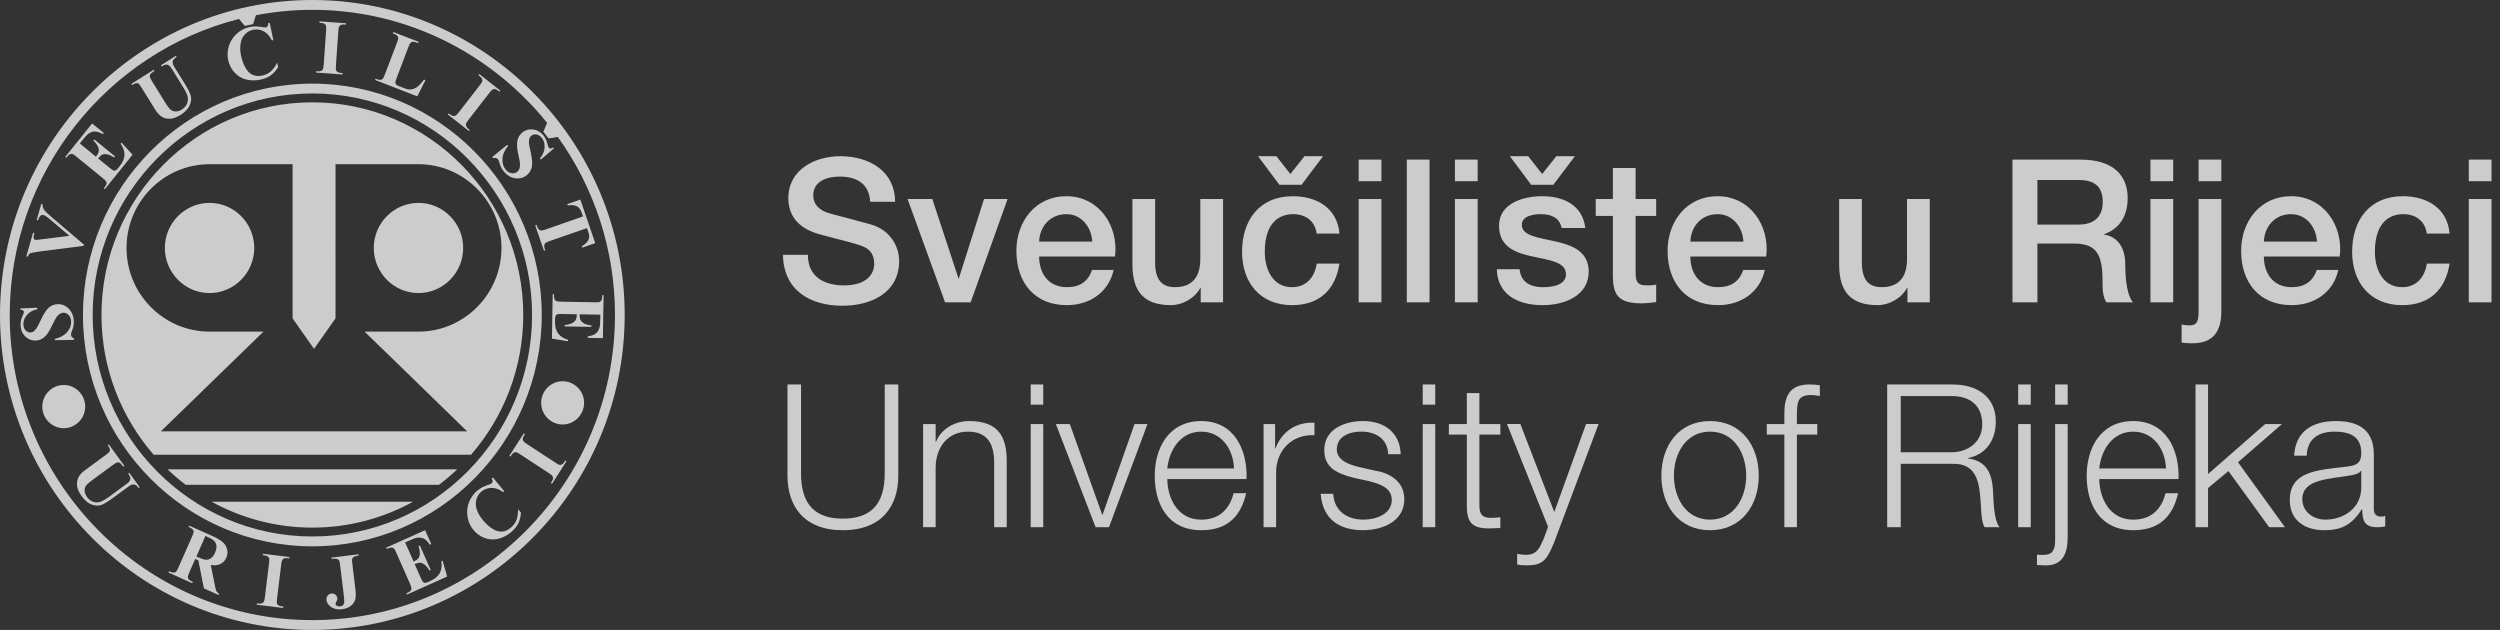 <svg width="254" height="64" viewBox="0 0 254 64" fill="none" xmlns="http://www.w3.org/2000/svg">
<rect x="0" y="0" width="254" height="64" fill="#333333" stroke="none"/>
<path d="M57.163 43.129C58.36 43.129 59.345 42.137 59.345 40.93C59.345 39.718 58.36 38.732 57.163 38.732C55.965 38.732 54.981 39.718 54.981 40.93C54.981 42.137 55.965 43.129 57.163 43.129ZM52.885 46.181L55.739 48.05C55.956 48.187 56.085 48.292 56.115 48.347C56.173 48.425 56.196 48.499 56.187 48.58C56.187 48.685 56.139 48.804 56.063 48.93L55.965 49.078L56.085 49.152L57.552 46.864L57.437 46.786L57.34 46.935C57.269 47.059 57.181 47.139 57.097 47.181C57.007 47.23 56.924 47.244 56.851 47.234C56.782 47.216 56.639 47.145 56.419 46.998L53.562 45.13C53.347 44.987 53.219 44.889 53.185 44.832C53.127 44.756 53.109 44.674 53.109 44.596C53.118 44.491 53.163 44.369 53.242 44.246L53.336 44.104L53.219 44.026L51.747 46.315L51.858 46.393L51.957 46.245C52.035 46.122 52.114 46.038 52.205 45.995C52.298 45.946 52.374 45.932 52.448 45.946C52.515 45.956 52.66 46.03 52.885 46.181ZM47.64 51.049C47.466 51.525 47.423 52.012 47.502 52.522C47.59 53.033 47.794 53.48 48.11 53.855C48.416 54.217 48.785 54.485 49.227 54.652C49.671 54.82 50.138 54.858 50.603 54.745C51.074 54.64 51.52 54.41 51.947 54.051C52.268 53.78 52.496 53.488 52.658 53.18C52.808 52.871 52.901 52.505 52.927 52.086L52.644 51.733C52.63 52.205 52.571 52.577 52.461 52.862C52.337 53.149 52.156 53.394 51.907 53.608C51.602 53.864 51.291 54.001 50.979 54.011C50.662 54.024 50.332 53.919 50.005 53.704C49.666 53.485 49.349 53.197 49.056 52.836C48.755 52.48 48.539 52.095 48.416 51.696C48.319 51.379 48.319 51.064 48.403 50.742C48.488 50.424 48.657 50.161 48.905 49.952C49.196 49.702 49.543 49.573 49.942 49.569C50.332 49.569 50.723 49.705 51.108 49.996L51.221 49.897L50.075 48.511L49.956 48.611C50.026 48.722 50.057 48.818 50.047 48.906C50.039 48.994 50.011 49.056 49.942 49.108C49.897 49.152 49.755 49.216 49.512 49.294C49.103 49.433 48.762 49.622 48.479 49.858C48.103 50.182 47.822 50.577 47.64 51.049ZM43.192 53.866L39.234 55.644L39.293 55.776L39.453 55.7C39.609 55.638 39.737 55.618 39.857 55.638C39.94 55.651 40.018 55.7 40.069 55.771C40.105 55.808 40.168 55.945 40.265 56.159L41.648 59.293C41.752 59.532 41.807 59.689 41.803 59.757C41.807 59.85 41.789 59.925 41.738 59.989C41.674 60.074 41.577 60.15 41.443 60.212L41.284 60.28L41.343 60.411L45.426 58.577L44.97 56.967L44.842 57.025C44.912 57.502 44.861 57.897 44.681 58.219C44.505 58.551 44.201 58.811 43.76 59.01L43.48 59.138C43.339 59.199 43.237 59.222 43.164 59.213C43.082 59.199 43.018 59.172 42.971 59.125C42.925 59.075 42.846 58.918 42.723 58.656L42.131 57.314C42.357 57.216 42.549 57.166 42.687 57.174C42.834 57.179 42.99 57.252 43.156 57.379C43.324 57.516 43.485 57.712 43.631 57.971L43.76 57.909L42.659 55.418L42.526 55.482C42.65 55.866 42.687 56.181 42.633 56.432C42.589 56.685 42.412 56.878 42.11 57.01L42.022 57.054L41.16 55.109L41.648 54.896C42.012 54.735 42.261 54.64 42.412 54.627C42.659 54.598 42.88 54.627 43.068 54.726C43.261 54.822 43.458 55.023 43.678 55.343L43.816 55.279L43.192 53.866ZM33.283 60.525C33.186 60.645 33.151 60.8 33.169 60.973C33.205 61.251 33.364 61.487 33.665 61.69C33.957 61.88 34.323 61.954 34.756 61.898C35.107 61.853 35.4 61.743 35.635 61.561C35.864 61.376 36.016 61.169 36.086 60.925C36.159 60.69 36.167 60.325 36.103 59.827L35.799 57.292C35.763 57.031 35.759 56.873 35.778 56.803C35.801 56.714 35.846 56.647 35.909 56.604C35.993 56.539 36.108 56.493 36.264 56.479L36.423 56.452L36.414 56.316L33.682 56.651L33.7 56.794L33.912 56.767C34.056 56.749 34.173 56.763 34.263 56.799C34.356 56.84 34.42 56.889 34.457 56.951C34.499 57.012 34.525 57.174 34.558 57.442L34.897 60.211C34.96 60.754 34.985 61.079 34.979 61.202C34.96 61.328 34.915 61.419 34.852 61.485C34.792 61.552 34.704 61.59 34.595 61.602C34.446 61.626 34.313 61.602 34.214 61.543C34.14 61.501 34.1 61.45 34.09 61.384C34.09 61.337 34.113 61.264 34.166 61.149C34.223 61.044 34.259 60.966 34.263 60.939C34.278 60.88 34.278 60.819 34.268 60.754C34.251 60.612 34.185 60.494 34.064 60.407C33.948 60.323 33.812 60.288 33.659 60.301C33.502 60.327 33.38 60.4 33.283 60.525ZM26.099 61.297L26.085 61.438L28.768 61.769L28.785 61.627L28.617 61.603C28.471 61.591 28.36 61.548 28.285 61.492C28.2 61.429 28.152 61.367 28.135 61.297C28.112 61.229 28.117 61.06 28.152 60.796L28.565 57.386C28.595 57.127 28.631 56.967 28.666 56.914C28.715 56.829 28.777 56.779 28.841 56.742C28.937 56.706 29.061 56.694 29.212 56.712L29.382 56.735L29.401 56.593L26.709 56.26L26.701 56.4L26.87 56.421C27.012 56.444 27.127 56.483 27.203 56.543C27.279 56.598 27.331 56.67 27.35 56.735C27.367 56.806 27.367 56.968 27.331 57.237L26.919 60.637C26.882 60.897 26.852 61.06 26.813 61.118C26.773 61.195 26.709 61.256 26.639 61.281C26.543 61.322 26.419 61.34 26.267 61.321L26.099 61.297ZM19.951 56.542L20.873 54.449L21.241 54.624C21.619 54.785 21.854 54.997 21.943 55.248C22.037 55.496 22.005 55.798 21.84 56.164C21.735 56.415 21.597 56.598 21.437 56.714C21.272 56.83 21.104 56.883 20.91 56.868C20.723 56.858 20.473 56.775 20.147 56.632L19.951 56.542ZM17.175 58.038L17.12 58.171L19.538 59.256L19.592 59.128C19.372 59.022 19.237 58.938 19.174 58.863C19.112 58.789 19.087 58.715 19.082 58.628C19.078 58.553 19.134 58.377 19.25 58.125L19.835 56.791L20.151 56.923L20.715 59.778L22.203 60.448L22.261 60.324C22.137 60.258 22.044 60.166 21.978 60.049C21.941 59.971 21.894 59.796 21.84 59.516L21.414 57.397C21.735 57.456 22.004 57.44 22.226 57.37C22.582 57.255 22.839 57.022 22.993 56.665C23.119 56.377 23.144 56.091 23.073 55.8C23 55.516 22.852 55.266 22.615 55.068C22.39 54.869 21.992 54.642 21.414 54.382L19.222 53.406L19.162 53.53C19.383 53.629 19.514 53.713 19.579 53.791C19.64 53.865 19.676 53.94 19.676 54.027C19.676 54.105 19.619 54.272 19.507 54.533L18.141 57.621C18.03 57.881 17.946 58.035 17.883 58.088C17.822 58.14 17.744 58.167 17.649 58.177C17.552 58.184 17.392 58.137 17.175 58.038ZM7.95 48.537C7.826 48.796 7.788 49.117 7.853 49.481C7.896 49.748 8.055 50.071 8.317 50.433C8.632 50.87 8.978 51.151 9.338 51.275C9.705 51.386 10.026 51.398 10.287 51.309C10.549 51.217 10.935 50.983 11.418 50.63L13.016 49.464C13.174 49.338 13.311 49.263 13.397 49.24C13.516 49.207 13.627 49.215 13.728 49.259C13.839 49.3 13.933 49.388 14.013 49.501L14.078 49.585L14.195 49.501L13.139 48.041L13.027 48.124C13.145 48.301 13.223 48.447 13.237 48.573C13.251 48.655 13.237 48.745 13.183 48.843C13.13 48.941 13.016 49.063 12.819 49.197L11.117 50.448C10.673 50.774 10.327 50.964 10.095 51.013C9.857 51.063 9.632 51.047 9.413 50.964C9.196 50.88 9.004 50.716 8.836 50.488C8.701 50.293 8.614 50.095 8.602 49.909C8.587 49.721 8.623 49.544 8.701 49.402C8.784 49.258 9.013 49.04 9.385 48.772L11.431 47.268C11.667 47.101 11.834 46.995 11.91 46.981C11.986 46.968 12.066 46.968 12.145 47.008C12.225 47.046 12.328 47.145 12.438 47.31L12.517 47.416L12.633 47.332L11.063 45.16L10.949 45.24C11.08 45.42 11.152 45.555 11.159 45.646C11.168 45.731 11.159 45.819 11.122 45.892C11.085 45.955 10.949 46.079 10.699 46.255L8.651 47.762C8.303 48.015 8.069 48.273 7.95 48.537ZM4.297 41.31C4.297 42.52 5.279 43.508 6.477 43.508C7.674 43.508 8.656 42.52 8.656 41.31C8.656 40.103 7.674 39.114 6.477 39.114C5.279 39.114 4.297 40.103 4.297 41.31ZM3.782 31.264L2.057 31.337L2.061 31.451C2.22 31.48 2.317 31.516 2.357 31.552C2.4 31.588 2.422 31.645 2.422 31.708C2.425 31.78 2.382 31.901 2.303 32.076C2.224 32.251 2.17 32.396 2.143 32.519C2.106 32.679 2.085 32.839 2.094 33.016C2.097 33.476 2.249 33.856 2.541 34.16C2.84 34.46 3.191 34.606 3.604 34.598C3.845 34.598 4.065 34.537 4.269 34.42C4.467 34.302 4.641 34.141 4.802 33.931C4.96 33.717 5.155 33.371 5.376 32.898C5.536 32.556 5.669 32.317 5.766 32.184C5.87 32.046 5.982 31.945 6.087 31.88C6.201 31.807 6.316 31.777 6.44 31.772C6.646 31.772 6.83 31.849 6.991 32.023C7.146 32.188 7.225 32.415 7.229 32.704C7.238 33.074 7.096 33.422 6.813 33.751C6.531 34.08 6.113 34.302 5.573 34.43V34.565L7.532 34.532L7.527 34.388C7.417 34.349 7.343 34.289 7.283 34.214C7.234 34.141 7.214 34.071 7.214 34.005C7.21 33.928 7.229 33.82 7.283 33.7C7.372 33.476 7.426 33.296 7.457 33.149C7.49 33.002 7.505 32.84 7.496 32.68C7.491 32.156 7.324 31.727 7.01 31.394C6.691 31.058 6.316 30.897 5.881 30.905C5.54 30.91 5.243 31.021 4.981 31.236C4.72 31.453 4.444 31.874 4.159 32.484C3.95 32.927 3.806 33.208 3.729 33.324C3.611 33.496 3.495 33.619 3.381 33.698C3.292 33.747 3.191 33.771 3.077 33.778C2.896 33.778 2.737 33.709 2.591 33.559C2.452 33.409 2.38 33.2 2.377 32.94C2.367 32.601 2.494 32.284 2.752 31.987C3.01 31.692 3.359 31.503 3.789 31.424L3.782 31.264ZM8.527 24.851L5.209 22.025C4.819 21.691 4.579 21.459 4.481 21.32C4.359 21.127 4.308 20.935 4.332 20.748L4.196 20.707L3.727 22.35L3.865 22.389C3.913 22.216 3.974 22.082 4.046 21.992C4.097 21.92 4.151 21.881 4.221 21.853C4.286 21.831 4.359 21.831 4.431 21.853C4.495 21.867 4.569 21.902 4.65 21.957C4.738 22.01 4.897 22.137 5.128 22.328L7.053 23.96L4.271 24.309C3.976 24.348 3.794 24.371 3.727 24.371C3.667 24.371 3.608 24.371 3.568 24.358C3.495 24.335 3.449 24.296 3.425 24.225C3.398 24.127 3.41 23.979 3.473 23.76L3.495 23.678L3.361 23.641L2.675 26.04L2.815 26.081C2.894 25.893 2.98 25.773 3.085 25.727C3.189 25.686 3.509 25.624 4.043 25.553L8.485 24.982L8.527 24.851ZM13.466 15.715L12.342 14.486L12.251 14.599C12.526 14.986 12.659 15.368 12.646 15.738C12.64 16.108 12.483 16.485 12.177 16.859L11.984 17.103C11.892 17.222 11.808 17.287 11.736 17.315C11.663 17.34 11.594 17.341 11.525 17.325C11.461 17.298 11.32 17.202 11.099 17.017L9.966 16.099C10.123 15.9 10.269 15.778 10.398 15.715C10.53 15.651 10.699 15.641 10.912 15.688C11.117 15.729 11.342 15.835 11.594 15.998L11.684 15.884L9.581 14.166L9.484 14.277C9.773 14.563 9.953 14.834 10.017 15.079C10.086 15.324 10.017 15.577 9.807 15.836L9.741 15.915L8.109 14.575L8.44 14.161C8.691 13.854 8.875 13.659 9.004 13.571C9.219 13.433 9.425 13.36 9.635 13.36C9.848 13.36 10.123 13.449 10.456 13.623L10.549 13.513L9.36 12.542L6.632 15.938L6.743 16.028L6.853 15.89C6.958 15.755 7.072 15.678 7.186 15.644C7.265 15.624 7.347 15.629 7.436 15.669C7.481 15.693 7.604 15.781 7.779 15.928L10.425 18.086C10.628 18.247 10.744 18.362 10.774 18.426C10.825 18.509 10.837 18.587 10.825 18.658C10.801 18.768 10.752 18.881 10.654 18.994L10.544 19.128L10.654 19.223L13.466 15.715ZM19.282 10.671C19.424 10.313 19.454 10.003 19.383 9.726C19.307 9.452 19.112 9.059 18.79 8.537L17.745 6.852C17.636 6.675 17.573 6.539 17.556 6.455C17.528 6.33 17.538 6.219 17.592 6.118C17.645 6.016 17.735 5.923 17.858 5.849L17.946 5.787L17.872 5.671L16.359 6.626L16.429 6.749C16.608 6.637 16.759 6.573 16.888 6.563C16.969 6.555 17.059 6.582 17.148 6.64C17.245 6.703 17.35 6.826 17.477 7.025L18.594 8.834C18.882 9.305 19.047 9.654 19.082 9.901C19.112 10.137 19.082 10.368 18.979 10.583C18.877 10.793 18.713 10.974 18.474 11.127C18.267 11.255 18.07 11.318 17.883 11.323C17.699 11.323 17.528 11.28 17.392 11.187C17.254 11.094 17.059 10.856 16.81 10.459L15.47 8.292C15.313 8.042 15.232 7.871 15.214 7.794C15.205 7.711 15.223 7.634 15.268 7.561C15.304 7.484 15.409 7.389 15.584 7.283L15.694 7.211L15.623 7.086L13.355 8.514L13.43 8.64C13.617 8.514 13.751 8.453 13.842 8.45C13.938 8.441 14.012 8.464 14.084 8.504C14.145 8.552 14.256 8.701 14.415 8.956L15.754 11.12C15.984 11.49 16.227 11.744 16.483 11.886C16.731 12.032 17.038 12.085 17.405 12.05C17.675 12.022 18.009 11.886 18.387 11.648C18.841 11.355 19.134 11.03 19.282 10.671ZM27.508 7.654C27.788 7.456 28.04 7.173 28.263 6.814L28.164 6.375C27.943 6.779 27.722 7.082 27.482 7.281C27.242 7.479 26.968 7.607 26.649 7.678C26.259 7.758 25.924 7.732 25.641 7.594C25.357 7.456 25.113 7.209 24.927 6.86C24.732 6.508 24.587 6.104 24.485 5.648C24.389 5.187 24.384 4.743 24.461 4.331C24.522 4.011 24.66 3.729 24.888 3.49C25.113 3.252 25.384 3.096 25.7 3.029C26.072 2.944 26.444 2.997 26.791 3.179C27.141 3.366 27.42 3.676 27.623 4.109L27.77 4.071L27.403 2.312L27.251 2.339C27.265 2.473 27.242 2.575 27.2 2.646C27.154 2.719 27.09 2.759 27.013 2.782C26.945 2.793 26.793 2.78 26.541 2.738C26.116 2.663 25.726 2.672 25.372 2.746C24.884 2.847 24.453 3.07 24.076 3.4C23.7 3.735 23.427 4.147 23.269 4.633C23.109 5.123 23.077 5.613 23.179 6.104C23.278 6.565 23.485 6.971 23.797 7.333C24.115 7.693 24.5 7.939 24.967 8.066C25.434 8.194 25.939 8.202 26.48 8.087C26.889 8.002 27.228 7.856 27.508 7.654ZM41.972 50.974H21.495C24.545 52.65 28.028 53.606 31.735 53.606C35.44 53.606 38.926 52.65 41.972 50.974ZM46.447 47.685H17.024C17.606 48.239 18.222 48.769 18.865 49.256H44.602C45.248 48.769 45.867 48.241 46.447 47.685ZM25.832 25.192C25.832 22.669 23.792 20.613 21.29 20.613C18.79 20.613 16.748 22.67 16.748 25.192C16.748 27.713 18.79 29.775 21.29 29.775C23.792 29.776 25.832 27.713 25.832 25.192ZM47.06 25.192C47.06 22.669 45.019 20.613 42.519 20.613C40.015 20.613 37.974 22.67 37.974 25.192C37.974 27.713 40.015 29.775 42.519 29.775C45.019 29.776 47.06 27.713 47.06 25.192ZM50.949 25.192C50.949 29.874 47.161 33.693 42.519 33.693H37.039L39.689 36.259L47.459 43.823H31.904H16.35L24.129 36.259L26.771 33.693H21.29C16.642 33.693 12.854 29.875 12.854 25.192C12.854 20.505 16.642 16.684 21.29 16.684H29.727V25.192V32.342L30.564 33.541L31.904 35.443L33.248 33.541L34.09 32.342V25.446C34.086 25.361 34.081 25.278 34.081 25.192C34.081 25.11 34.086 25.022 34.09 24.936V16.684H42.519C47.161 16.684 50.949 20.505 50.949 25.192ZM53.163 32.003C53.163 20.103 43.538 10.395 31.735 10.395C19.933 10.395 10.309 20.102 10.309 32.003C10.309 37.426 12.314 42.402 15.613 46.203H47.858C51.158 42.402 53.163 37.426 53.163 32.003ZM47.502 16.099C51.548 20.18 54.058 25.805 54.058 32.003C54.058 44.394 44.026 54.507 31.735 54.507C25.593 54.507 20.008 51.979 15.967 47.903C11.923 43.825 9.413 38.201 9.413 32.003C9.413 19.605 19.445 9.495 31.735 9.495C37.886 9.495 43.467 12.021 47.502 16.099ZM48.204 15.393C43.984 11.136 38.157 8.498 31.735 8.498C18.894 8.498 8.429 19.055 8.429 32.003C8.429 38.479 11.045 44.355 15.267 48.607C19.485 52.867 25.318 55.506 31.735 55.506C44.576 55.506 55.042 44.952 55.042 32.003C55.042 25.529 52.425 19.649 48.204 15.393ZM35.152 2.502L35.163 2.363L32.469 2.171L32.454 2.314L32.627 2.325C32.772 2.339 32.884 2.366 32.964 2.424C33.043 2.478 33.098 2.541 33.121 2.611C33.145 2.677 33.145 2.846 33.132 3.111L32.893 6.537C32.875 6.801 32.848 6.959 32.814 7.013C32.772 7.098 32.723 7.158 32.654 7.189C32.557 7.236 32.433 7.26 32.282 7.249L32.112 7.236L32.103 7.372L34.801 7.566L34.813 7.422L34.64 7.411C34.499 7.396 34.383 7.369 34.299 7.307C34.223 7.256 34.163 7.196 34.139 7.123C34.118 7.058 34.118 6.887 34.13 6.624L34.373 3.2C34.383 2.938 34.41 2.783 34.446 2.719C34.489 2.636 34.544 2.576 34.614 2.546C34.708 2.497 34.831 2.477 34.978 2.486L35.152 2.502ZM42.397 9.789L43.227 8.144L43.082 8.09C42.823 8.429 42.599 8.672 42.402 8.821C42.199 8.971 41.995 9.057 41.79 9.08C41.586 9.108 41.355 9.069 41.1 8.971L40.691 8.809C40.469 8.724 40.325 8.661 40.273 8.611C40.204 8.548 40.168 8.475 40.168 8.4C40.168 8.316 40.211 8.153 40.306 7.904L41.484 4.801C41.577 4.556 41.654 4.409 41.7 4.361C41.764 4.295 41.833 4.26 41.911 4.247C42.012 4.228 42.136 4.247 42.278 4.304L42.487 4.381L42.535 4.248L39.961 3.255L39.91 3.39L40.072 3.45C40.206 3.5 40.31 3.568 40.37 3.642C40.433 3.722 40.459 3.799 40.459 3.868C40.469 3.941 40.425 4.1 40.325 4.35L39.107 7.559C39.008 7.799 38.943 7.943 38.898 7.991C38.828 8.064 38.76 8.101 38.686 8.111C38.58 8.128 38.454 8.107 38.321 8.054L38.158 7.991L38.109 8.126L42.397 9.789ZM50.742 9.315L50.83 9.205L48.696 7.524L48.611 7.639L48.743 7.745C48.861 7.83 48.93 7.928 48.972 8.017C49.007 8.114 49.021 8.193 48.998 8.262C48.98 8.33 48.89 8.472 48.727 8.684L46.632 11.387C46.473 11.59 46.358 11.709 46.301 11.737C46.216 11.786 46.137 11.806 46.064 11.792C45.968 11.777 45.852 11.718 45.733 11.635L45.595 11.524L45.511 11.638L47.642 13.314L47.724 13.204L47.591 13.1C47.482 13.01 47.405 12.916 47.371 12.825C47.334 12.73 47.321 12.65 47.344 12.579C47.357 12.507 47.445 12.368 47.609 12.159L49.706 9.453C49.866 9.244 49.977 9.133 50.036 9.097C50.12 9.055 50.199 9.033 50.271 9.048C50.376 9.062 50.494 9.121 50.608 9.207L50.742 9.315ZM54.959 16.205L56.276 15.079L56.197 14.987C56.064 15.061 55.964 15.095 55.904 15.093C55.85 15.086 55.804 15.059 55.762 15.006C55.717 14.955 55.672 14.835 55.629 14.648C55.584 14.462 55.536 14.308 55.486 14.195C55.418 14.044 55.327 13.906 55.229 13.773C54.936 13.414 54.587 13.211 54.17 13.153C53.752 13.103 53.382 13.202 53.064 13.467C52.877 13.623 52.739 13.807 52.653 14.018C52.569 14.23 52.525 14.473 52.532 14.736C52.532 14.997 52.585 15.394 52.707 15.905C52.791 16.276 52.834 16.545 52.834 16.711C52.844 16.882 52.817 17.031 52.767 17.151C52.718 17.278 52.648 17.379 52.56 17.453C52.394 17.585 52.204 17.631 51.973 17.6C51.747 17.565 51.538 17.438 51.363 17.212C51.131 16.923 51.024 16.56 51.052 16.128C51.074 15.691 51.264 15.257 51.62 14.825L51.529 14.715L50.014 15.953L50.103 16.064C50.208 16.035 50.306 16.029 50.396 16.053C50.482 16.078 50.546 16.121 50.589 16.174C50.639 16.236 50.679 16.329 50.713 16.46C50.786 16.683 50.846 16.869 50.915 17.006C50.979 17.14 51.065 17.27 51.171 17.396C51.495 17.803 51.885 18.039 52.337 18.112C52.794 18.175 53.189 18.07 53.526 17.796C53.788 17.576 53.959 17.305 54.032 16.973C54.107 16.638 54.066 16.14 53.923 15.479C53.814 15 53.752 14.693 53.743 14.541C53.73 14.341 53.748 14.176 53.795 14.044C53.827 13.95 53.899 13.861 53.987 13.787C54.121 13.674 54.289 13.629 54.501 13.662C54.697 13.689 54.882 13.811 55.042 14.009C55.265 14.278 55.353 14.604 55.327 14.998C55.304 15.393 55.149 15.755 54.858 16.086L54.959 16.205ZM59.149 25.165L60.476 24.705L58.964 20.277L57.636 20.738L57.686 20.873C58.068 20.805 58.387 20.837 58.654 20.984C58.843 21.082 58.999 21.307 59.109 21.632L59.233 21.991L55.459 23.306C55.212 23.391 55.055 23.427 54.99 23.419C54.893 23.419 54.82 23.382 54.766 23.328C54.689 23.26 54.622 23.154 54.573 23.009L54.509 22.845L54.377 22.895L55.265 25.475L55.398 25.431L55.339 25.265C55.289 25.126 55.278 25.012 55.299 24.913C55.317 24.815 55.353 24.742 55.407 24.692C55.459 24.641 55.61 24.571 55.867 24.482L59.637 23.177L59.761 23.543C59.838 23.776 59.875 23.94 59.865 24.048C59.838 24.24 59.779 24.405 59.678 24.545C59.572 24.69 59.379 24.854 59.106 25.037L59.149 25.165ZM61.182 29.987V30.16C61.182 30.331 61.142 30.459 61.065 30.558C61.023 30.631 60.945 30.676 60.861 30.695C60.807 30.71 60.664 30.714 60.427 30.71L57.022 30.652C56.762 30.642 56.606 30.63 56.542 30.593C56.459 30.558 56.399 30.509 56.364 30.441C56.311 30.349 56.285 30.22 56.288 30.074L56.294 29.9H56.152L56.077 34.405L57.711 34.67L57.716 34.524C57.261 34.394 56.923 34.175 56.702 33.876C56.488 33.58 56.381 33.188 56.39 32.7L56.395 32.391C56.399 32.243 56.418 32.131 56.463 32.067C56.507 32.001 56.56 31.955 56.621 31.93C56.687 31.905 56.861 31.898 57.144 31.905L58.6 31.93C58.6 32.18 58.559 32.367 58.494 32.499C58.427 32.628 58.298 32.739 58.105 32.838C57.917 32.932 57.679 32.995 57.38 33.021L57.375 33.164L60.082 33.21L60.086 33.066C59.691 33.021 59.381 32.921 59.187 32.761C58.981 32.614 58.88 32.368 58.889 32.043L58.892 31.935L60.995 31.972L60.981 32.513C60.977 32.911 60.95 33.174 60.897 33.321C60.821 33.569 60.698 33.752 60.532 33.881C60.367 34.014 60.1 34.116 59.725 34.18L59.719 34.329L61.252 34.356L61.326 29.988H61.182V29.987ZM56.676 13.915C60.325 19.01 62.481 25.258 62.481 32.002C62.481 49.079 48.672 63.003 31.735 63.003C23.268 63.003 15.582 59.519 10.015 53.901C4.446 48.282 0.987 40.536 0.987 32.002C0.987 17.518 10.931 5.298 24.283 1.926L24.87 2.633L25.718 2.449L26.002 1.547C27.864 1.188 29.781 0.999 31.735 0.999C40.202 0.999 47.889 4.482 53.455 10.099C54.209 10.853 54.918 11.648 55.584 12.481L55.203 13.394L55.744 14.067L56.676 13.915ZM63.468 32.002C63.468 23.193 59.908 15.184 54.156 9.393C48.411 3.594 40.473 0 31.735 0C14.257 0 0 14.376 0 32.002C0 40.815 3.562 48.818 9.315 54.609C15.055 60.411 22.998 64 31.735 64C49.215 64 63.468 49.627 63.468 32.002Z" fill="white" fill-opacity="0.75"/>
<path d="M250.829 18.409H253.138V16.217H250.829V18.409ZM250.829 30.719H253.138V20.219H250.829V30.719ZM248.878 23.732C248.655 21.15 246.582 19.935 244.149 19.935C240.702 19.935 238.977 22.411 238.977 25.582C238.977 28.67 240.781 31.004 244.069 31.004C246.768 31.004 248.45 29.504 248.878 26.782H246.565C246.34 28.284 245.406 29.177 244.069 29.177C242.06 29.177 241.289 27.327 241.289 25.582C241.289 22.391 242.974 21.759 244.17 21.759C245.447 21.759 246.381 22.451 246.565 23.732H248.878ZM230.009 24.546C230.07 22.981 231.163 21.759 232.766 21.759C234.328 21.759 235.324 23.081 235.404 24.546H230.009ZM237.717 26.067C238.103 22.918 236.076 19.934 232.766 19.934C229.643 19.934 227.699 22.492 227.699 25.479C227.699 28.709 229.542 31.003 232.827 31.003C235.12 31.003 237.067 29.724 237.573 27.427H235.384C234.978 28.587 234.167 29.176 232.827 29.176C230.9 29.176 230.009 27.712 230.009 26.065H237.717V26.067ZM223.376 18.409H225.687V16.217H223.376V18.409ZM223.376 31.514C223.376 32.552 223.292 33.058 222.442 33.058C222.219 33.058 221.955 33.019 221.651 32.976V34.803C221.955 34.843 222.239 34.882 222.686 34.882C224.857 34.882 225.687 33.706 225.687 31.616V20.216H223.376V31.514ZM218.485 18.409H220.797V16.217H218.485V18.409ZM218.485 30.719H220.797V20.219H218.485V30.719ZM204.467 30.719H207V24.746H210.736C213.068 24.746 213.617 25.923 213.617 28.585C213.617 29.297 213.617 30.09 214.002 30.719H216.719C216.172 30.129 215.928 28.585 215.928 26.899C215.928 24.603 214.65 23.955 213.779 23.834V23.793C214.246 23.63 216.172 22.921 216.172 20.137C216.172 17.679 214.551 16.217 211.385 16.217H204.467V30.719V30.719ZM207 18.285H211.12C212.438 18.285 213.637 18.651 213.637 20.503C213.637 22.027 212.764 22.819 211.162 22.819H207V18.285V18.285ZM196.065 20.218H193.753V26.314C193.753 27.937 193.105 29.176 191.175 29.176C189.919 29.176 189.166 28.508 189.166 26.659V20.216H186.857V26.883C186.857 29.626 188.031 31.003 190.769 31.003C191.928 31.003 193.186 30.312 193.753 29.255H193.796V30.718H196.065V20.218V20.218ZM171.739 24.546C171.799 22.981 172.895 21.759 174.498 21.759C176.06 21.759 177.053 23.081 177.134 24.546H171.739ZM179.448 26.067C179.834 22.918 177.804 19.934 174.498 19.934C171.373 19.934 169.428 22.492 169.428 25.479C169.428 28.709 171.271 31.003 174.558 31.003C176.852 31.003 178.799 29.724 179.306 27.427H177.115C176.707 28.587 175.896 29.176 174.558 29.176C172.631 29.176 171.739 27.712 171.739 26.065H179.448V26.067ZM162.125 21.941H163.869V28.142C163.908 29.887 164.356 30.82 166.768 30.82C167.274 30.82 167.762 30.742 168.267 30.698V28.911C167.944 28.993 167.619 28.993 167.294 28.993C166.26 28.993 166.179 28.506 166.179 27.549V21.94H168.267V20.216H166.179V17.067H163.869V20.216H162.125V21.941ZM152.079 27.35C152.122 29.829 154.089 31.004 156.725 31.004C158.898 31.004 161.412 30.091 161.412 27.594C161.412 25.523 159.708 24.91 158.023 24.525C156.319 24.137 154.615 23.975 154.615 22.836C154.615 21.922 155.853 21.759 156.522 21.759C157.539 21.759 158.451 22.067 158.655 23.162H161.067C160.783 20.826 158.838 19.935 156.684 19.935C154.777 19.935 152.302 20.642 152.302 22.938C152.302 25.075 153.967 25.684 155.671 26.05C157.354 26.436 159.04 26.578 159.101 27.798C159.161 28.995 157.638 29.179 156.766 29.179C155.527 29.179 154.514 28.692 154.391 27.351H152.079V27.35ZM160.011 15.87H158.125L156.684 17.678L155.265 15.87H153.399L155.57 18.773H157.82L160.011 15.87ZM147.819 18.409H150.131V16.217H147.819V18.409ZM147.819 30.719H150.131V20.219H147.819V30.719ZM142.932 30.719H145.241V16.217H142.932V30.719ZM138.04 18.409H140.352V16.217H138.04V18.409ZM138.04 30.719H140.352V20.219H138.04V30.719ZM136.092 23.732C135.867 21.15 133.799 19.935 131.363 19.935C127.916 19.935 126.192 22.411 126.192 25.582C126.192 28.67 127.995 31.004 131.281 31.004C133.982 31.004 135.664 29.504 136.092 26.782H133.776C133.555 28.284 132.62 29.177 131.281 29.177C129.275 29.177 128.502 27.327 128.502 25.582C128.502 22.391 130.187 21.759 131.384 21.759C132.663 21.759 133.596 22.451 133.776 23.732H136.092ZM134.428 15.87H132.54L131.102 17.678L129.681 15.87H127.816L129.986 18.773H132.236L134.428 15.87ZM124.263 20.218H121.951V26.314C121.951 27.937 121.303 29.176 119.375 29.176C118.116 29.176 117.362 28.508 117.362 26.659V20.216H115.054V26.883C115.054 29.626 116.229 31.003 118.968 31.003C120.123 31.003 121.383 30.312 121.951 29.255H121.992V30.718H124.263V20.218ZM105.576 24.546C105.636 22.981 106.732 21.759 108.334 21.759C109.898 21.759 110.892 23.081 110.973 24.546H105.576ZM113.285 26.067C113.671 22.918 111.643 19.934 108.334 19.934C105.212 19.934 103.265 22.492 103.265 25.479C103.265 28.709 105.11 31.003 108.397 31.003C110.69 31.003 112.636 29.724 113.145 27.427H110.953C110.546 28.587 109.736 29.176 108.397 29.176C106.469 29.176 105.576 27.712 105.576 26.065H113.285V26.067ZM96.02 30.719H98.618L102.372 20.218H99.977L97.421 28.282H97.382L94.723 20.218H92.208L96.02 30.719ZM79.547 25.888C79.609 29.481 82.283 31.063 85.593 31.063C88.475 31.063 91.353 29.766 91.353 26.517C91.353 25.015 90.441 23.389 88.535 22.819C87.784 22.595 84.577 21.759 84.356 21.699C83.319 21.413 82.629 20.845 82.629 19.831C82.629 18.367 84.11 17.942 85.288 17.942C87.032 17.942 88.292 18.632 88.413 20.501H90.946C90.946 17.476 88.413 15.871 85.39 15.871C82.771 15.871 80.095 17.231 80.095 20.137C80.095 21.637 80.824 23.143 83.299 23.812C85.288 24.363 86.609 24.627 87.623 25.015C88.212 25.239 88.819 25.684 88.819 26.801C88.819 27.898 87.988 28.995 85.756 28.995C83.726 28.995 82.081 28.123 82.081 25.888H79.547V25.888Z" fill="white" fill-opacity="0.75"/>
<path d="M234.364 46.293C234.403 44.585 235.581 43.855 237.166 43.855C238.665 43.855 239.904 44.283 239.904 46.009C239.904 47.166 239.318 47.307 238.263 47.43C235.501 47.759 232.642 47.862 232.642 50.805C232.642 52.917 234.221 53.87 236.15 53.87C238.159 53.87 239.071 53.099 239.965 51.739H240.005C240.005 52.837 240.207 53.564 241.504 53.564C241.848 53.564 242.053 53.544 242.339 53.486V52.411C242.235 52.453 242.073 52.492 241.932 52.492C241.425 52.492 241.181 52.207 241.181 51.721V46.152C241.181 43.349 239.175 42.779 237.327 42.779C234.932 42.779 233.21 43.836 233.087 46.293H234.364V46.293ZM239.904 49.505C239.926 51.555 238.2 52.794 236.251 52.794C235.053 52.794 233.916 52.002 233.916 50.723C233.916 48.67 236.617 48.689 238.788 48.304C239.132 48.241 239.701 48.142 239.866 47.837H239.904V49.505V49.505ZM223.065 53.564H224.34V49.586L226.41 47.861L230.549 53.564H232.151L227.383 46.965L231.849 43.084H230.142L224.34 48.161V39.063H223.065V53.564V53.564ZM213.284 47.594C213.484 45.685 214.644 43.855 216.735 43.855C218.804 43.855 220.002 45.664 220.062 47.594H213.284ZM221.339 48.669C221.44 45.723 220.103 42.779 216.735 42.779C213.405 42.779 212.006 45.563 212.006 48.326C212.006 51.313 213.405 53.87 216.735 53.87C219.372 53.87 220.753 52.491 221.296 50.112H220.022C219.616 51.697 218.601 52.796 216.735 52.796C214.278 52.796 213.305 50.54 213.284 48.67H221.339V48.669ZM208.803 41.111H210.077V39.06H208.803V41.111ZM208.803 54.847C208.803 55.72 208.64 56.372 207.646 56.372C207.441 56.391 207.158 56.372 206.955 56.35V57.406C207.259 57.406 207.544 57.444 207.849 57.444C209.653 57.444 210.077 56.109 210.077 54.543V43.084H208.803V54.847ZM205.047 41.111H206.322V39.06H205.047V41.111ZM205.047 53.564H206.322V43.084H205.047V53.564ZM193.117 40.238H198.271C200.34 40.238 201.396 41.358 201.396 43.125C201.396 44.892 199.955 45.951 198.271 45.951H193.117V40.238ZM191.738 53.564H193.117V47.125H198.352C200.971 47.026 201.134 49.279 201.254 51.312C201.295 51.919 201.295 52.995 201.64 53.564H203.157C202.55 52.835 202.55 50.843 202.49 49.848C202.389 48.12 201.842 46.821 199.955 46.579V46.536C201.822 46.172 202.774 44.668 202.774 42.84C202.774 40.216 200.768 39.063 198.372 39.063H191.738V53.564ZM184.635 43.084H182.565V42.169C182.587 41.029 182.546 40.135 183.966 40.135C184.27 40.135 184.554 40.175 184.898 40.236V39.142C184.494 39.081 184.19 39.063 183.825 39.063C181.777 39.063 181.27 40.319 181.29 42.13V43.084H179.506V44.158H181.29V53.563H182.565V44.158H184.635V43.084ZM173.739 43.853C176.197 43.853 177.414 46.089 177.414 48.325C177.414 50.559 176.197 52.794 173.739 52.794C171.285 52.794 170.068 50.56 170.068 48.325C170.068 46.09 171.285 43.853 173.739 43.853ZM173.739 42.779C170.535 42.779 168.793 45.316 168.793 48.326C168.793 51.332 170.535 53.87 173.739 53.87C176.948 53.87 178.69 51.332 178.69 48.326C178.688 45.316 176.948 42.779 173.739 42.779ZM157.286 53.526L156.842 54.724C156.413 55.7 156.151 56.371 155.015 56.371C154.732 56.371 154.449 56.328 154.143 56.269V57.342C154.346 57.423 154.612 57.423 155.116 57.443C156.719 57.443 157.146 56.937 157.875 55.171L162.417 43.081H161.141L157.915 52.021L154.468 43.081H153.109L157.286 53.526ZM150.305 39.937H149.03V43.084H147.205V44.158H149.03V51.331C149.01 53.121 149.598 53.686 151.301 53.686C151.688 53.686 152.052 53.647 152.435 53.647V52.551C152.072 52.592 151.707 52.614 151.342 52.614C150.428 52.551 150.305 52.064 150.305 51.229V44.158H152.435V43.084H150.305V39.937ZM144.547 41.111H145.821V39.06H144.547V41.111ZM144.547 53.564H145.821V43.084H144.547V53.564ZM142.313 46.15C142.231 43.875 140.571 42.778 138.479 42.778C136.632 42.778 134.545 43.589 134.545 45.723C134.545 47.51 135.8 48.08 137.463 48.526L139.109 48.89C140.265 49.178 141.404 49.584 141.404 50.802C141.404 52.263 139.739 52.793 138.542 52.793C136.835 52.793 135.556 51.901 135.454 50.173H134.18C134.383 52.733 136.044 53.868 138.479 53.868C140.428 53.868 142.679 52.997 142.679 50.721C142.679 48.891 141.161 48.039 139.697 47.817L137.992 47.431C137.12 47.204 135.82 46.797 135.82 45.659C135.82 44.298 137.16 43.852 138.297 43.852C139.759 43.852 140.976 44.564 141.039 46.148H142.313V46.15ZM128.378 53.564H129.653V47.98C129.653 45.806 131.235 44.099 133.548 44.22V42.943C131.661 42.864 130.241 43.855 129.592 45.541H129.55V43.084H128.378V53.564ZM118.596 47.594C118.799 45.685 119.956 43.855 122.045 43.855C124.116 43.855 125.313 45.664 125.375 47.594H118.596ZM126.651 48.669C126.752 45.723 125.415 42.779 122.045 42.779C118.718 42.779 117.32 45.563 117.32 48.326C117.32 51.313 118.718 53.87 122.045 53.87C124.684 53.87 126.062 52.491 126.61 50.112H125.335C124.929 51.697 123.913 52.796 122.045 52.796C119.59 52.796 118.616 50.54 118.596 48.67H126.651V48.669ZM111.313 53.564H112.672L116.586 43.084H115.267L112.024 52.287H111.981L108.695 43.084H107.276L111.313 53.564ZM104.719 41.111H105.994V39.06H104.719V41.111ZM104.719 53.564H105.994V43.084H104.719V53.564ZM93.785 53.564H95.061V47.45C95.101 45.398 96.32 43.855 98.348 43.855C100.418 43.855 101.008 45.217 101.008 47.025V53.564H102.283V46.82C102.283 44.32 101.392 42.779 98.45 42.779C96.968 42.779 95.568 43.632 95.101 44.89H95.061V43.084H93.785V53.564V53.564ZM80.009 48.346C80.009 51.332 81.609 53.87 85.628 53.87C89.666 53.87 91.266 51.332 91.266 48.346V39.063H89.888V48.041C89.91 51.413 88.306 52.693 85.628 52.693C82.968 52.693 81.365 51.412 81.385 48.041V39.063H80.009V48.346Z" fill="white" fill-opacity="0.75"/>
</svg>
